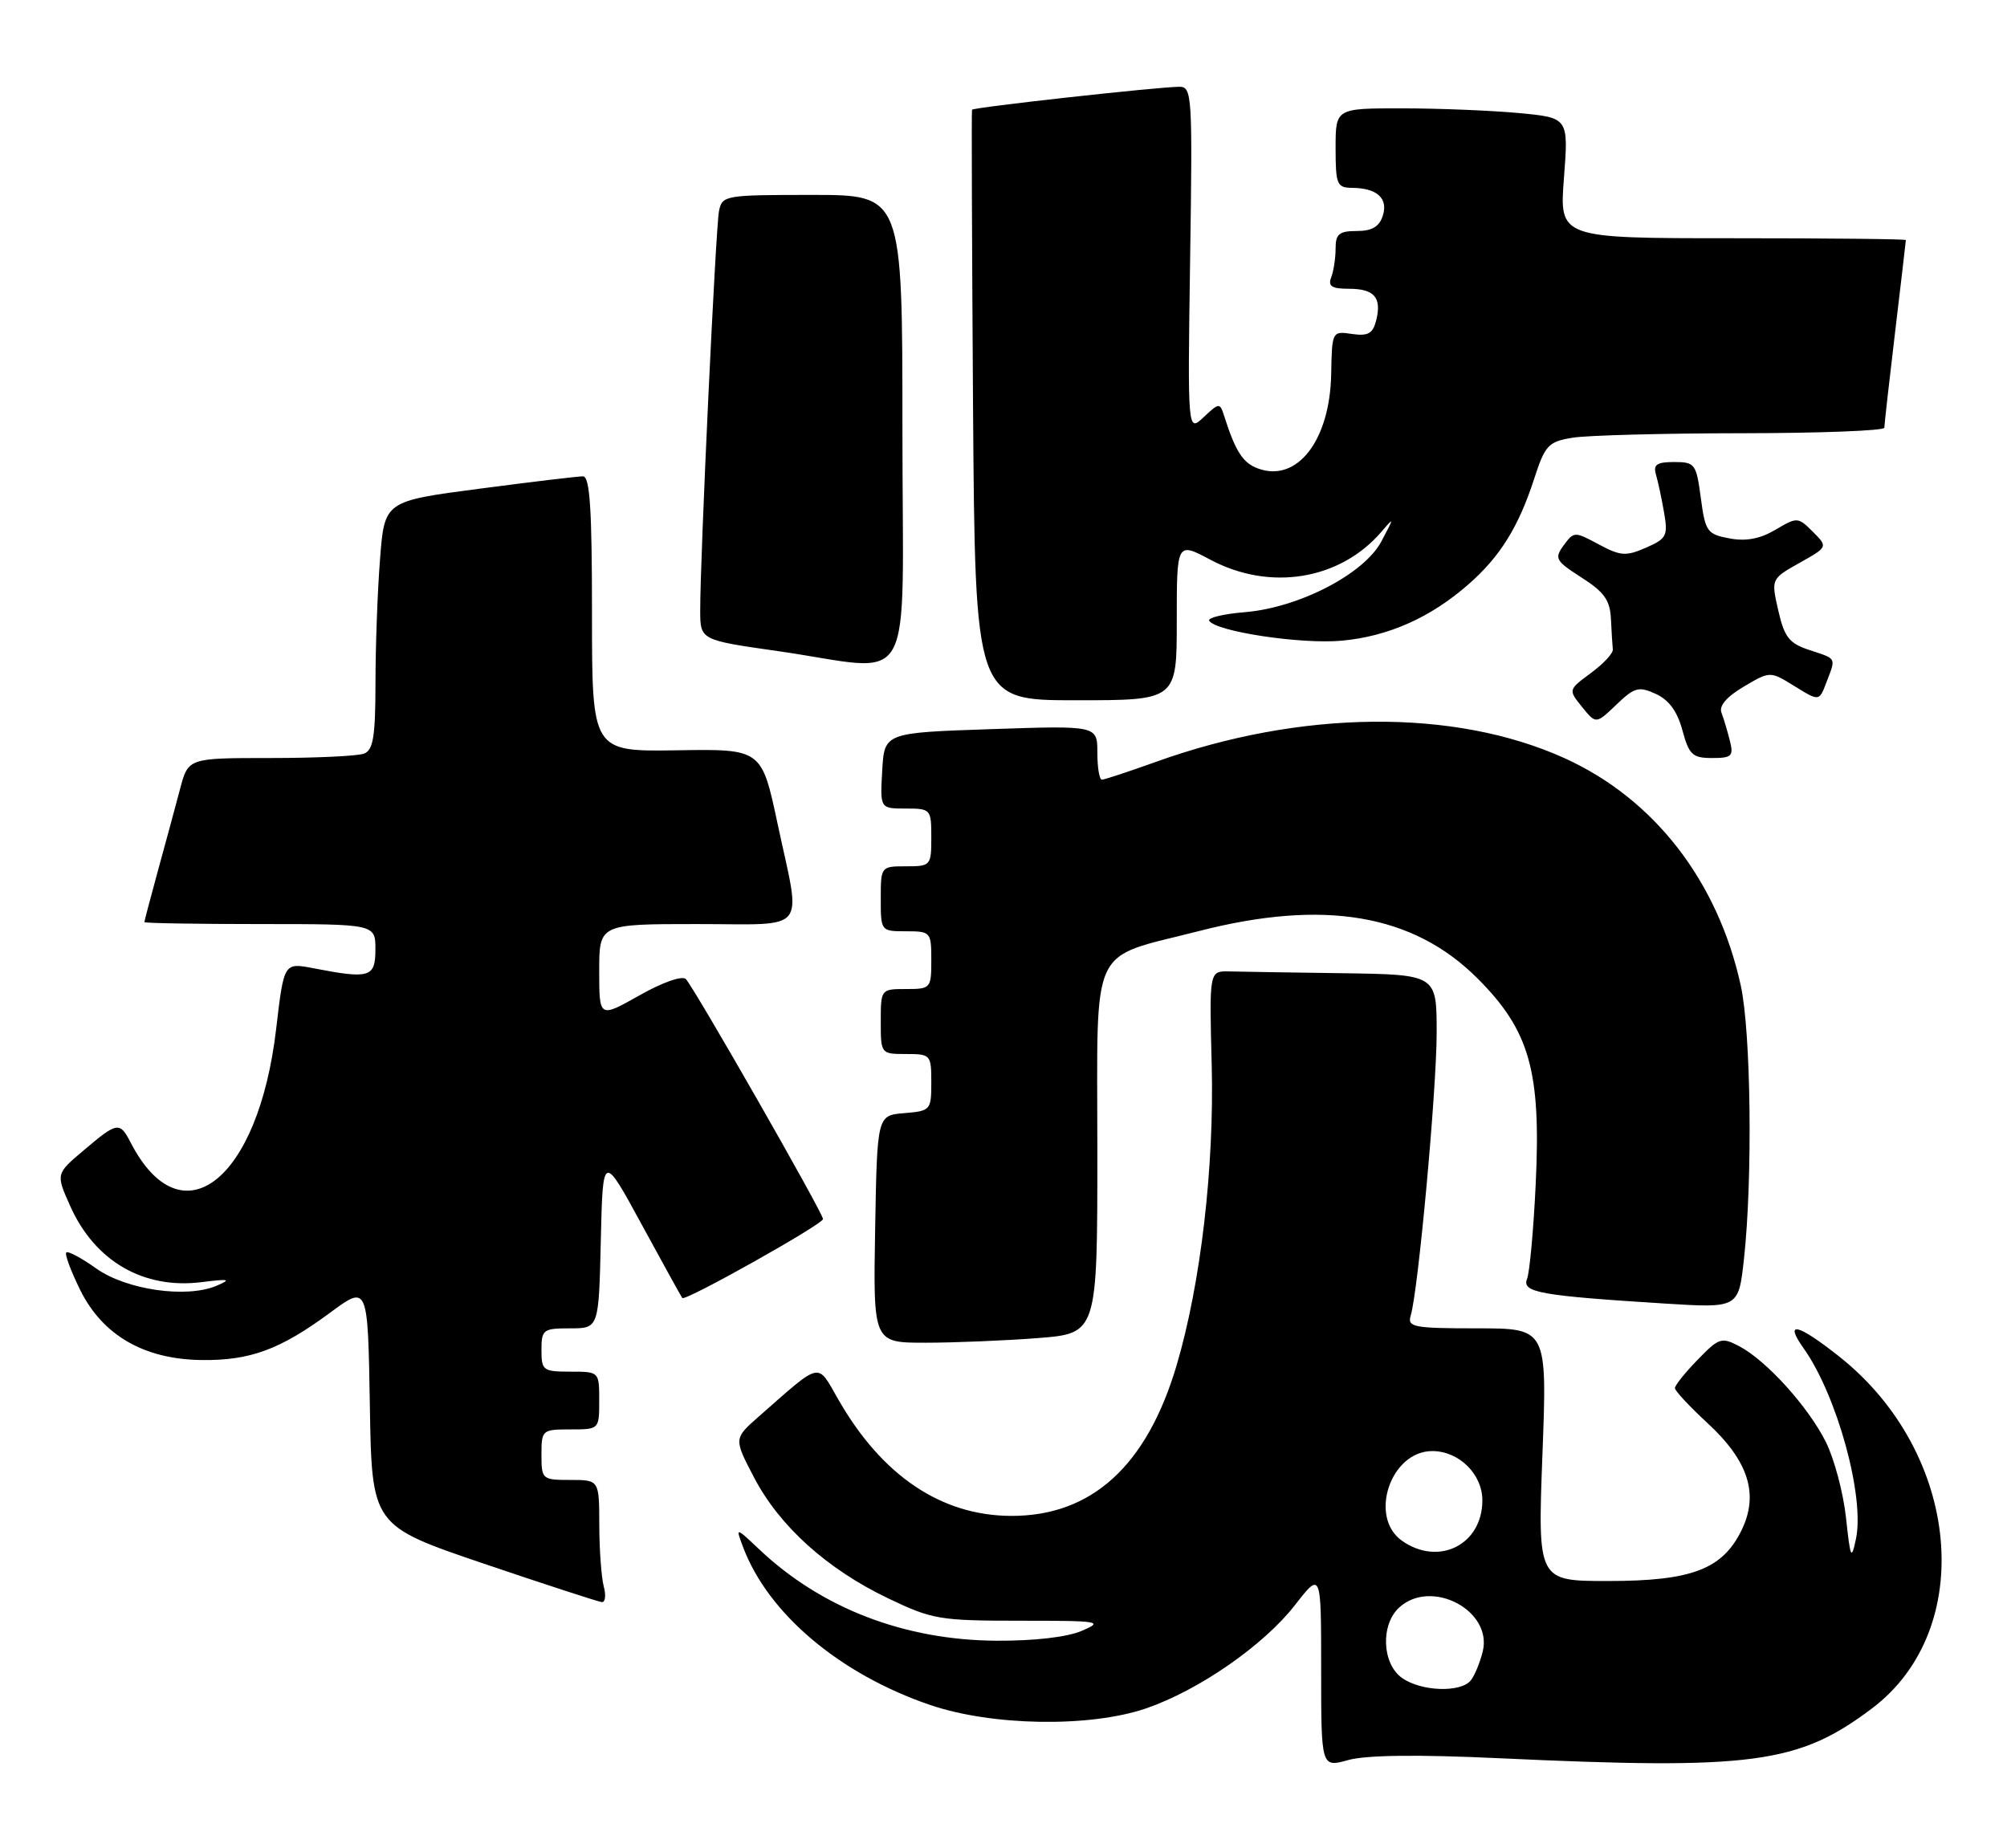 <?xml version="1.0" encoding="UTF-8" standalone="no"?>
<!DOCTYPE svg PUBLIC "-//W3C//DTD SVG 1.1//EN" "http://www.w3.org/Graphics/SVG/1.1/DTD/svg11.dtd" >
<svg xmlns="http://www.w3.org/2000/svg" xmlns:xlink="http://www.w3.org/1999/xlink" version="1.1" viewBox="0 0 278 256">
 <g >
 <path fill="currentColor"
d=" M 207.50 243.54 C 242.73 245.18 249.08 244.34 259.28 236.66 C 273.88 225.68 271.59 201.21 254.73 187.88 C 248.97 183.33 247.08 182.89 249.82 186.75 C 254.46 193.28 258.31 207.31 257.08 213.16 C 256.44 216.18 256.31 215.90 255.70 210.24 C 255.33 206.79 254.07 202.07 252.91 199.74 C 250.46 194.85 244.67 188.45 240.90 186.47 C 238.46 185.19 238.09 185.31 235.15 188.35 C 233.42 190.13 232.00 191.90 232.00 192.28 C 232.00 192.65 234.02 194.82 236.48 197.09 C 242.20 202.36 243.67 206.97 241.23 211.97 C 238.58 217.38 234.32 219.00 222.75 219.00 C 212.99 219.00 212.99 219.00 213.65 201.50 C 214.31 184.00 214.31 184.00 204.59 184.00 C 195.79 184.00 194.92 183.83 195.40 182.25 C 196.44 178.87 199.00 150.97 199.00 143.03 C 199.00 135.00 199.00 135.00 186.00 134.81 C 178.85 134.71 171.76 134.60 170.25 134.56 C 167.50 134.50 167.50 134.50 167.84 147.50 C 168.20 161.70 166.32 177.83 162.98 189.12 C 158.85 203.06 151.20 210.02 140.04 209.98 C 130.37 209.94 122.17 204.42 116.12 193.86 C 113.12 188.64 113.93 188.47 105.11 196.21 C 101.63 199.27 101.63 199.27 104.46 204.68 C 107.99 211.43 114.57 217.35 123.00 221.39 C 129.14 224.33 130.15 224.50 141.32 224.50 C 152.40 224.50 152.93 224.59 149.82 225.91 C 147.79 226.78 143.21 227.30 138.00 227.27 C 125.27 227.19 113.80 222.77 105.18 214.63 C 101.87 211.50 101.87 211.50 102.95 214.36 C 106.43 223.55 116.34 231.90 128.81 236.16 C 137.41 239.10 150.96 239.31 158.76 236.64 C 166.06 234.13 175.02 227.92 179.36 222.35 C 183.00 217.67 183.00 217.67 183.00 231.26 C 183.00 244.84 183.00 244.84 186.75 243.80 C 189.21 243.11 196.33 243.02 207.50 243.54 Z  M 83.63 219.75 C 83.30 218.51 83.02 214.69 83.01 211.25 C 83.00 205.00 83.00 205.00 79.00 205.00 C 75.10 205.00 75.00 204.92 75.00 201.50 C 75.00 198.08 75.10 198.00 79.00 198.00 C 83.00 198.00 83.00 198.00 83.00 194.00 C 83.00 190.00 83.00 190.00 79.00 190.00 C 75.22 190.00 75.00 189.83 75.00 187.00 C 75.00 184.17 75.23 184.00 78.97 184.00 C 82.94 184.00 82.94 184.00 83.22 171.86 C 83.50 159.72 83.50 159.72 88.88 169.61 C 91.84 175.05 94.37 179.63 94.51 179.80 C 94.92 180.28 114.00 169.58 114.00 168.86 C 114.00 168.02 96.15 136.80 95.00 135.62 C 94.50 135.11 91.76 136.07 88.57 137.88 C 83.00 141.02 83.00 141.02 83.00 134.51 C 83.00 128.00 83.00 128.00 96.50 128.00 C 112.20 128.00 110.99 129.49 107.71 114.12 C 105.50 103.74 105.50 103.74 93.75 103.93 C 82.00 104.11 82.00 104.11 82.00 85.05 C 82.00 70.49 81.71 66.00 80.75 65.98 C 80.06 65.98 73.60 66.75 66.38 67.70 C 53.26 69.42 53.26 69.42 52.64 77.46 C 52.29 81.88 52.01 89.61 52.01 94.64 C 52.00 102.05 51.70 103.90 50.42 104.39 C 49.55 104.73 43.72 105.00 37.46 105.00 C 26.08 105.00 26.08 105.00 24.95 109.25 C 24.33 111.59 22.97 116.64 21.91 120.48 C 20.86 124.32 20.00 127.58 20.00 127.73 C 20.00 127.88 27.20 128.00 36.00 128.00 C 52.00 128.00 52.00 128.00 52.00 131.50 C 52.00 135.40 51.22 135.63 43.41 134.12 C 39.33 133.33 39.33 133.33 38.25 142.54 C 35.78 163.61 25.13 171.91 18.09 158.25 C 16.59 155.34 16.24 155.40 11.62 159.32 C 7.73 162.60 7.73 162.60 9.72 167.05 C 13.14 174.71 19.88 178.61 27.93 177.60 C 31.76 177.12 32.10 177.20 30.00 178.10 C 25.85 179.87 17.50 178.68 13.32 175.70 C 11.28 174.25 9.41 173.25 9.18 173.49 C 8.94 173.73 9.82 176.07 11.12 178.71 C 14.23 184.98 19.97 188.29 27.91 188.39 C 34.63 188.48 38.79 186.95 45.73 181.83 C 50.95 177.97 50.95 177.97 51.23 194.65 C 51.50 211.33 51.50 211.33 67.00 216.59 C 75.53 219.48 82.89 221.88 83.37 221.92 C 83.84 221.96 83.96 220.99 83.63 219.75 Z  M 143.75 185.35 C 152.00 184.70 152.00 184.70 152.00 159.38 C 152.00 130.15 150.72 132.91 166.07 128.97 C 183.40 124.52 195.74 126.61 204.65 135.52 C 211.88 142.75 213.47 148.36 212.72 163.98 C 212.42 170.31 211.88 176.24 211.52 177.15 C 210.77 179.03 213.33 179.48 230.66 180.57 C 240.82 181.20 240.82 181.20 241.57 174.35 C 242.78 163.23 242.54 142.97 241.12 136.50 C 237.94 122.02 229.13 110.65 216.71 105.02 C 201.44 98.10 180.15 98.30 160.01 105.57 C 156.29 106.90 152.97 108.00 152.63 108.00 C 152.28 108.00 152.00 106.31 152.00 104.25 C 152.00 100.50 152.00 100.50 137.25 101.00 C 122.50 101.50 122.50 101.50 122.20 106.75 C 121.90 112.00 121.90 112.00 125.45 112.00 C 128.93 112.00 129.00 112.08 129.00 116.00 C 129.00 119.90 128.92 120.00 125.50 120.00 C 122.02 120.00 122.00 120.02 122.00 124.50 C 122.00 128.98 122.02 129.00 125.50 129.00 C 128.92 129.00 129.00 129.10 129.00 133.00 C 129.00 136.90 128.92 137.00 125.50 137.00 C 122.02 137.00 122.00 137.02 122.00 141.50 C 122.00 145.98 122.02 146.00 125.50 146.00 C 128.91 146.00 129.00 146.10 129.00 149.94 C 129.00 153.77 128.90 153.89 125.25 154.19 C 121.50 154.50 121.50 154.50 121.22 170.25 C 120.95 186.00 120.95 186.00 128.22 185.99 C 132.23 185.99 139.21 185.70 143.75 185.35 Z  M 239.61 102.59 C 239.28 101.27 238.76 99.53 238.45 98.72 C 238.08 97.78 239.17 96.51 241.54 95.11 C 245.19 92.95 245.19 92.95 248.59 95.06 C 251.99 97.16 251.99 97.16 252.99 94.51 C 254.32 91.03 254.46 91.31 250.66 90.05 C 247.83 89.12 247.17 88.29 246.32 84.57 C 245.32 80.19 245.32 80.19 249.26 77.97 C 253.20 75.76 253.20 75.76 251.11 73.66 C 249.05 71.61 248.94 71.60 245.93 73.38 C 243.80 74.64 241.85 75.01 239.56 74.58 C 236.46 74.00 236.21 73.64 235.59 68.98 C 234.96 64.25 234.78 64.00 231.90 64.00 C 229.48 64.00 228.97 64.36 229.38 65.75 C 229.66 66.71 230.17 69.08 230.50 71.00 C 231.06 74.21 230.85 74.62 227.98 75.87 C 225.21 77.08 224.46 77.02 221.44 75.40 C 218.11 73.61 218.01 73.61 216.60 75.53 C 215.27 77.35 215.46 77.69 219.07 80.00 C 222.21 82.01 223.02 83.14 223.14 85.75 C 223.23 87.54 223.34 89.43 223.40 89.96 C 223.46 90.49 222.09 91.96 220.36 93.23 C 217.22 95.55 217.22 95.55 219.14 97.93 C 221.07 100.31 221.07 100.31 223.89 97.61 C 226.41 95.19 226.99 95.04 229.36 96.12 C 231.17 96.94 232.34 98.55 233.04 101.16 C 233.96 104.55 234.43 105.00 237.15 105.00 C 239.89 105.00 240.15 104.74 239.61 102.59 Z  M 163.00 86.03 C 163.00 75.06 163.00 75.06 167.65 77.53 C 175.92 81.93 185.61 80.34 191.35 73.66 C 193.14 71.57 193.14 71.61 191.34 75.00 C 188.94 79.51 179.93 84.18 172.41 84.80 C 169.45 85.04 167.24 85.58 167.49 85.98 C 168.41 87.48 180.21 89.26 185.83 88.75 C 192.29 88.16 198.16 85.55 203.43 80.92 C 207.77 77.12 210.34 72.99 212.49 66.37 C 214.02 61.65 214.45 61.19 217.83 60.63 C 219.85 60.30 230.39 60.02 241.25 60.01 C 252.11 60.00 261.00 59.66 261.01 59.25 C 261.01 58.84 261.68 52.88 262.50 46.00 C 263.32 39.12 263.99 33.39 263.99 33.25 C 264.00 33.11 253.20 33.00 239.99 33.00 C 215.99 33.00 215.99 33.00 216.63 24.66 C 217.27 16.31 217.27 16.31 210.39 15.66 C 206.60 15.31 199.34 15.01 194.25 15.01 C 185.00 15.00 185.00 15.00 185.00 20.50 C 185.00 25.53 185.19 26.00 187.25 26.02 C 190.73 26.04 192.31 27.46 191.54 29.88 C 191.05 31.41 190.04 32.00 187.93 32.00 C 185.50 32.00 185.00 32.41 185.00 34.42 C 185.00 35.75 184.73 37.55 184.39 38.42 C 183.92 39.65 184.47 40.00 186.83 40.00 C 190.37 40.00 191.42 41.21 190.62 44.39 C 190.16 46.21 189.50 46.58 187.27 46.26 C 184.52 45.85 184.50 45.89 184.39 51.78 C 184.23 61.01 179.67 66.90 174.24 64.89 C 172.15 64.12 171.13 62.53 169.56 57.60 C 168.97 55.76 168.87 55.77 166.72 57.79 C 164.50 59.88 164.50 59.88 164.85 35.94 C 165.19 13.16 165.12 12.00 163.35 12.02 C 160.25 12.05 134.79 14.87 134.64 15.20 C 134.56 15.36 134.63 33.84 134.78 56.25 C 135.07 97.00 135.07 97.00 149.03 97.00 C 163.00 97.00 163.00 97.00 163.00 86.03 Z  M 125.00 59.50 C 125.00 27.00 125.00 27.00 112.52 27.00 C 100.37 27.00 100.03 27.06 99.59 29.25 C 99.13 31.59 96.97 77.44 96.99 84.58 C 97.00 88.66 97.00 88.66 107.75 90.19 C 127.19 92.98 125.00 96.87 125.00 59.50 Z  M 194.22 232.44 C 191.42 230.48 191.20 225.03 193.83 222.65 C 198.28 218.62 206.74 223.07 205.39 228.73 C 205.02 230.25 204.28 232.06 203.74 232.75 C 202.37 234.49 196.89 234.31 194.22 232.44 Z  M 194.22 213.44 C 189.53 210.16 192.60 201.00 198.39 201.00 C 202.09 201.00 205.33 204.19 205.33 207.83 C 205.33 213.96 199.30 217.00 194.22 213.44 Z "/>
</g>
</svg>